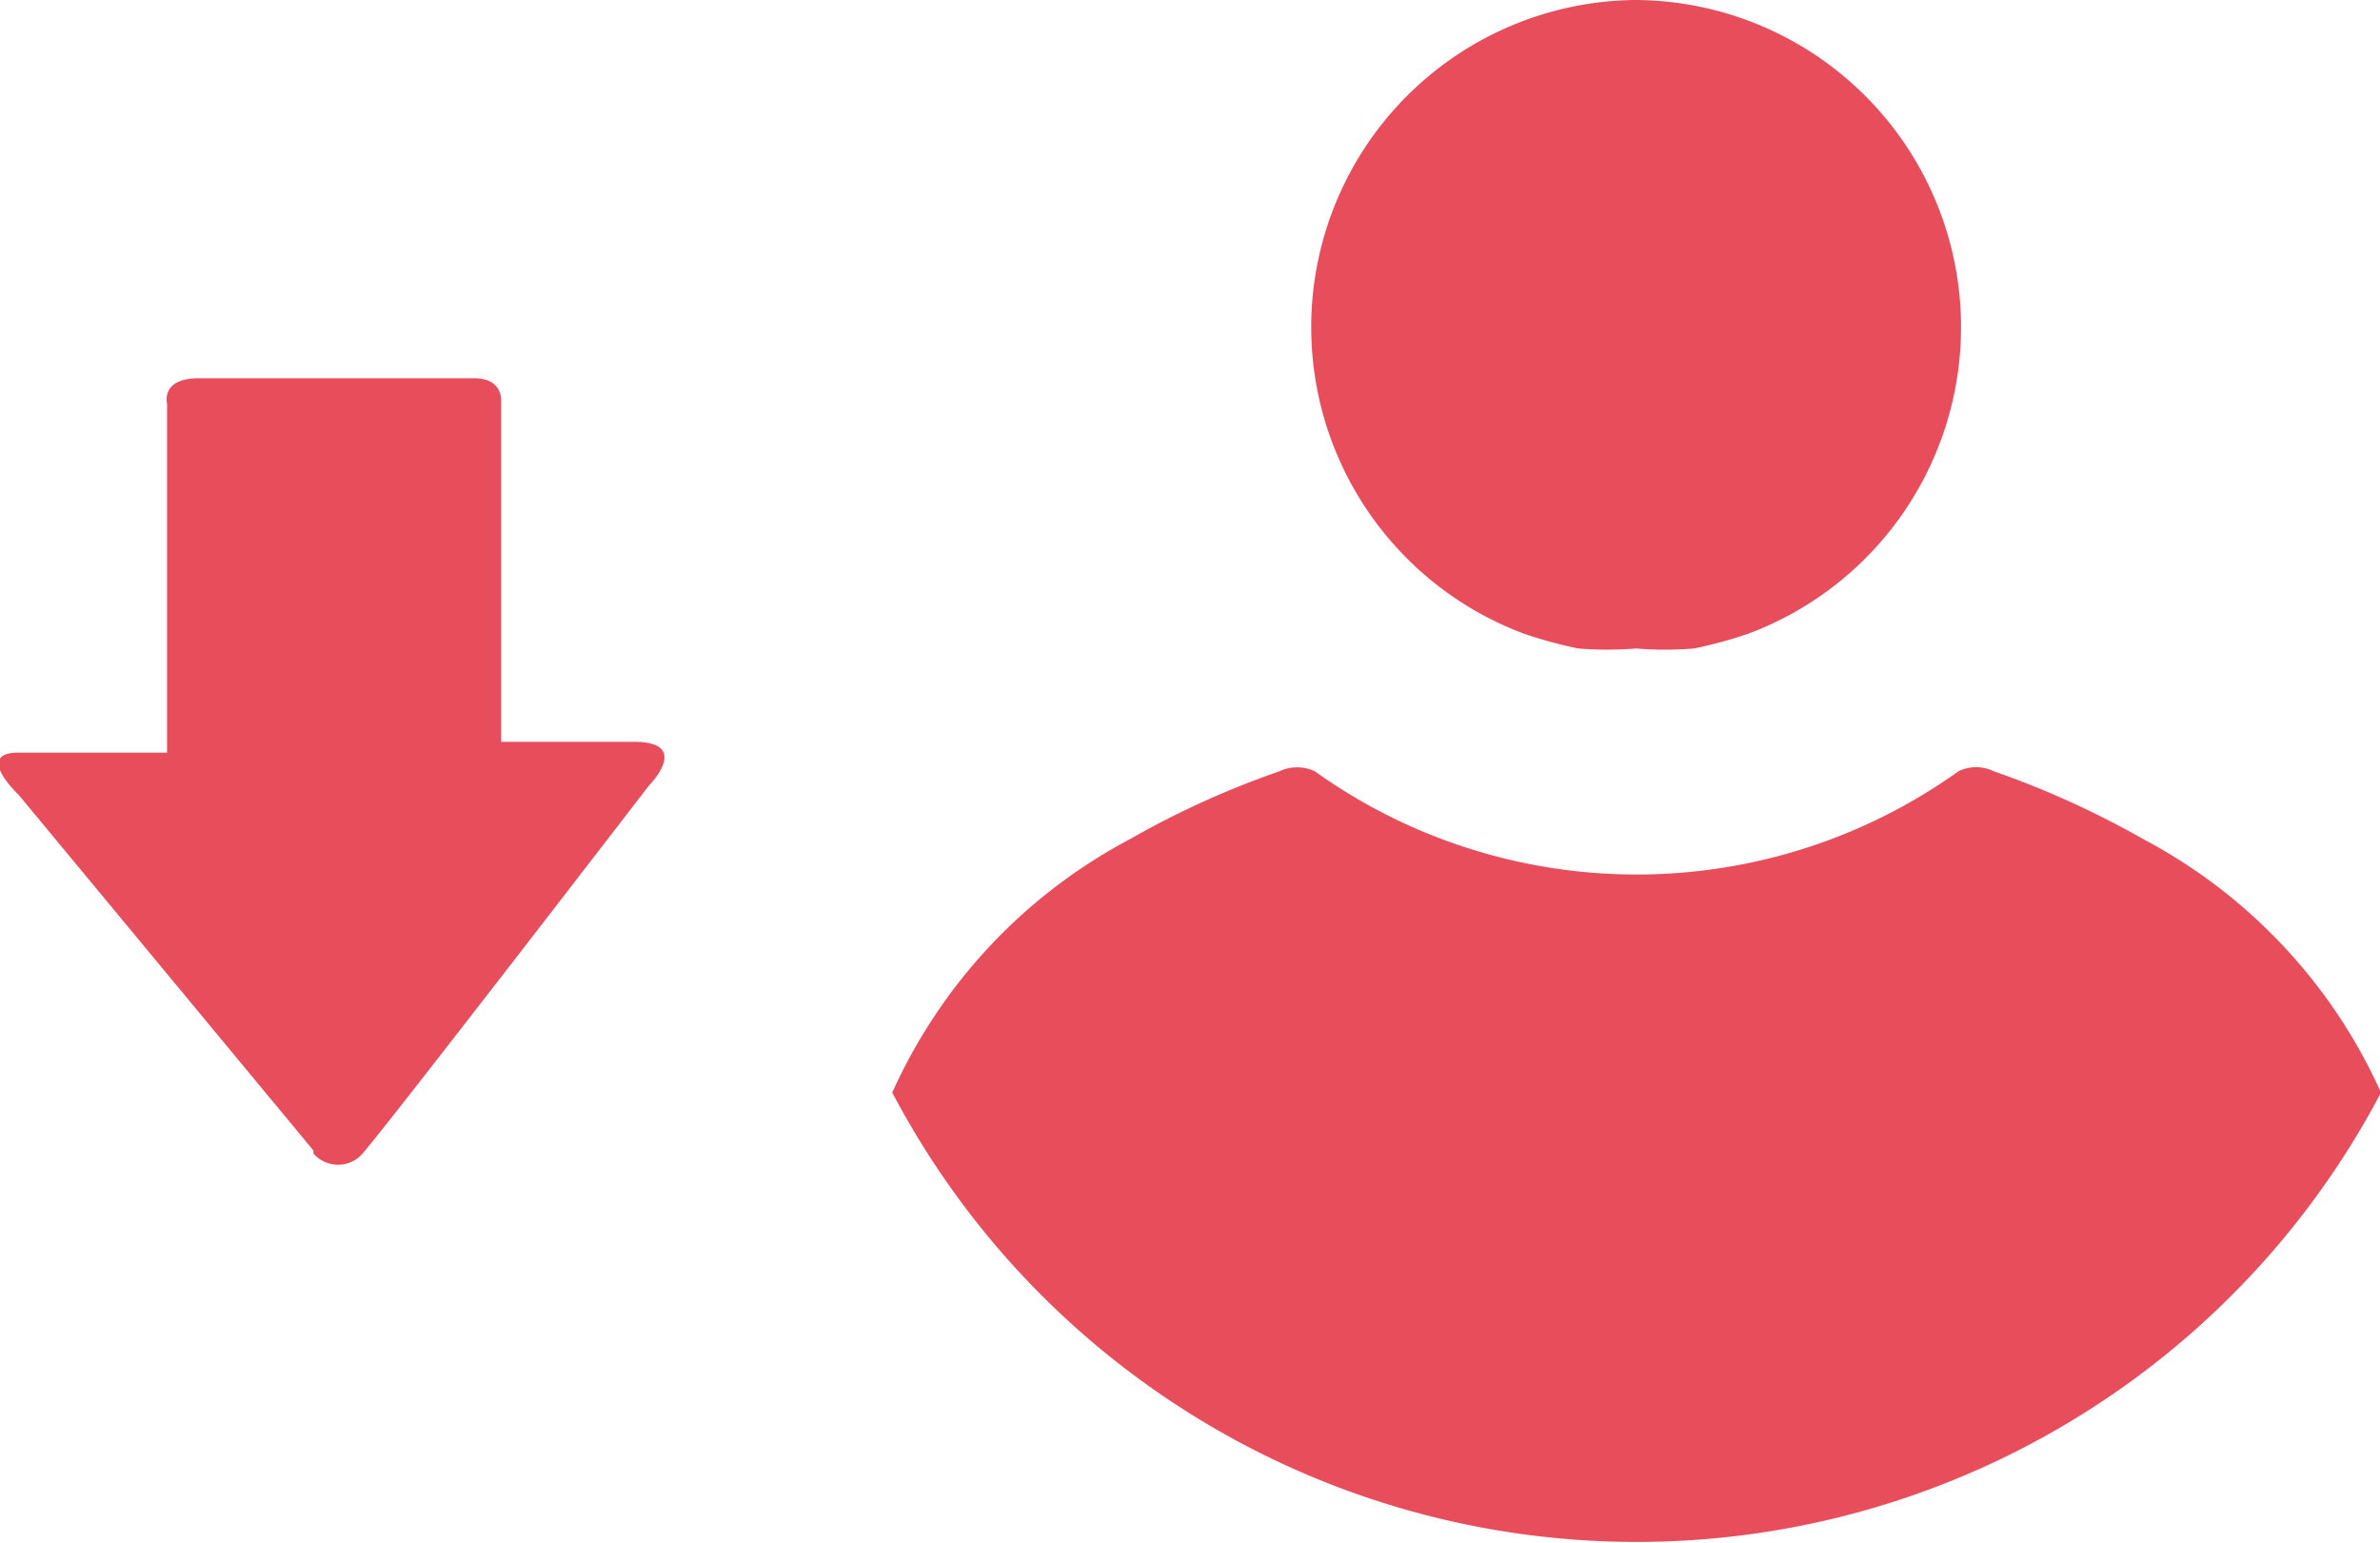 <svg id="Capa_1" data-name="Capa 1" xmlns="http://www.w3.org/2000/svg" viewBox="0 0 24.22 15.7"><defs><style>.cls-1{fill:#e84d5c;}</style></defs><title>SUBORDINADOS-ROJO</title><path class="cls-1" d="M16.65,0a3.33,3.33,0,0,1,1.14,6.45,4.55,4.55,0,0,1-.55.15,3.61,3.61,0,0,1-.59,0,3.67,3.67,0,0,1-.59,0,4.55,4.55,0,0,1-.55-.15A3.33,3.33,0,0,1,16.65,0"/><path class="cls-1" d="M21.81,8.54a9.18,9.18,0,0,0-1.52-.69.41.41,0,0,0-.36,0h0a5.63,5.63,0,0,1-6.55,0h0a.42.42,0,0,0-.36,0,9,9,0,0,0-1.52.69,5.44,5.44,0,0,0-2.42,2.58,8.56,8.56,0,0,0,15.15,0,5.44,5.44,0,0,0-2.42-2.58"/><path class="cls-1" d="M3.19,11.71l-3-3.62s-.46-.43,0-.43H1.7V4.11s-.07-.26.32-.26H4.83c.28,0,.27.22.27.22V7.55H6.45c.6,0,.15.45.15.45S4,11.38,3.69,11.74a.33.33,0,0,1-.5,0"/><path class="cls-1" d="M12.15,7.88l-.07-.06,0,0,0,0"/></svg>